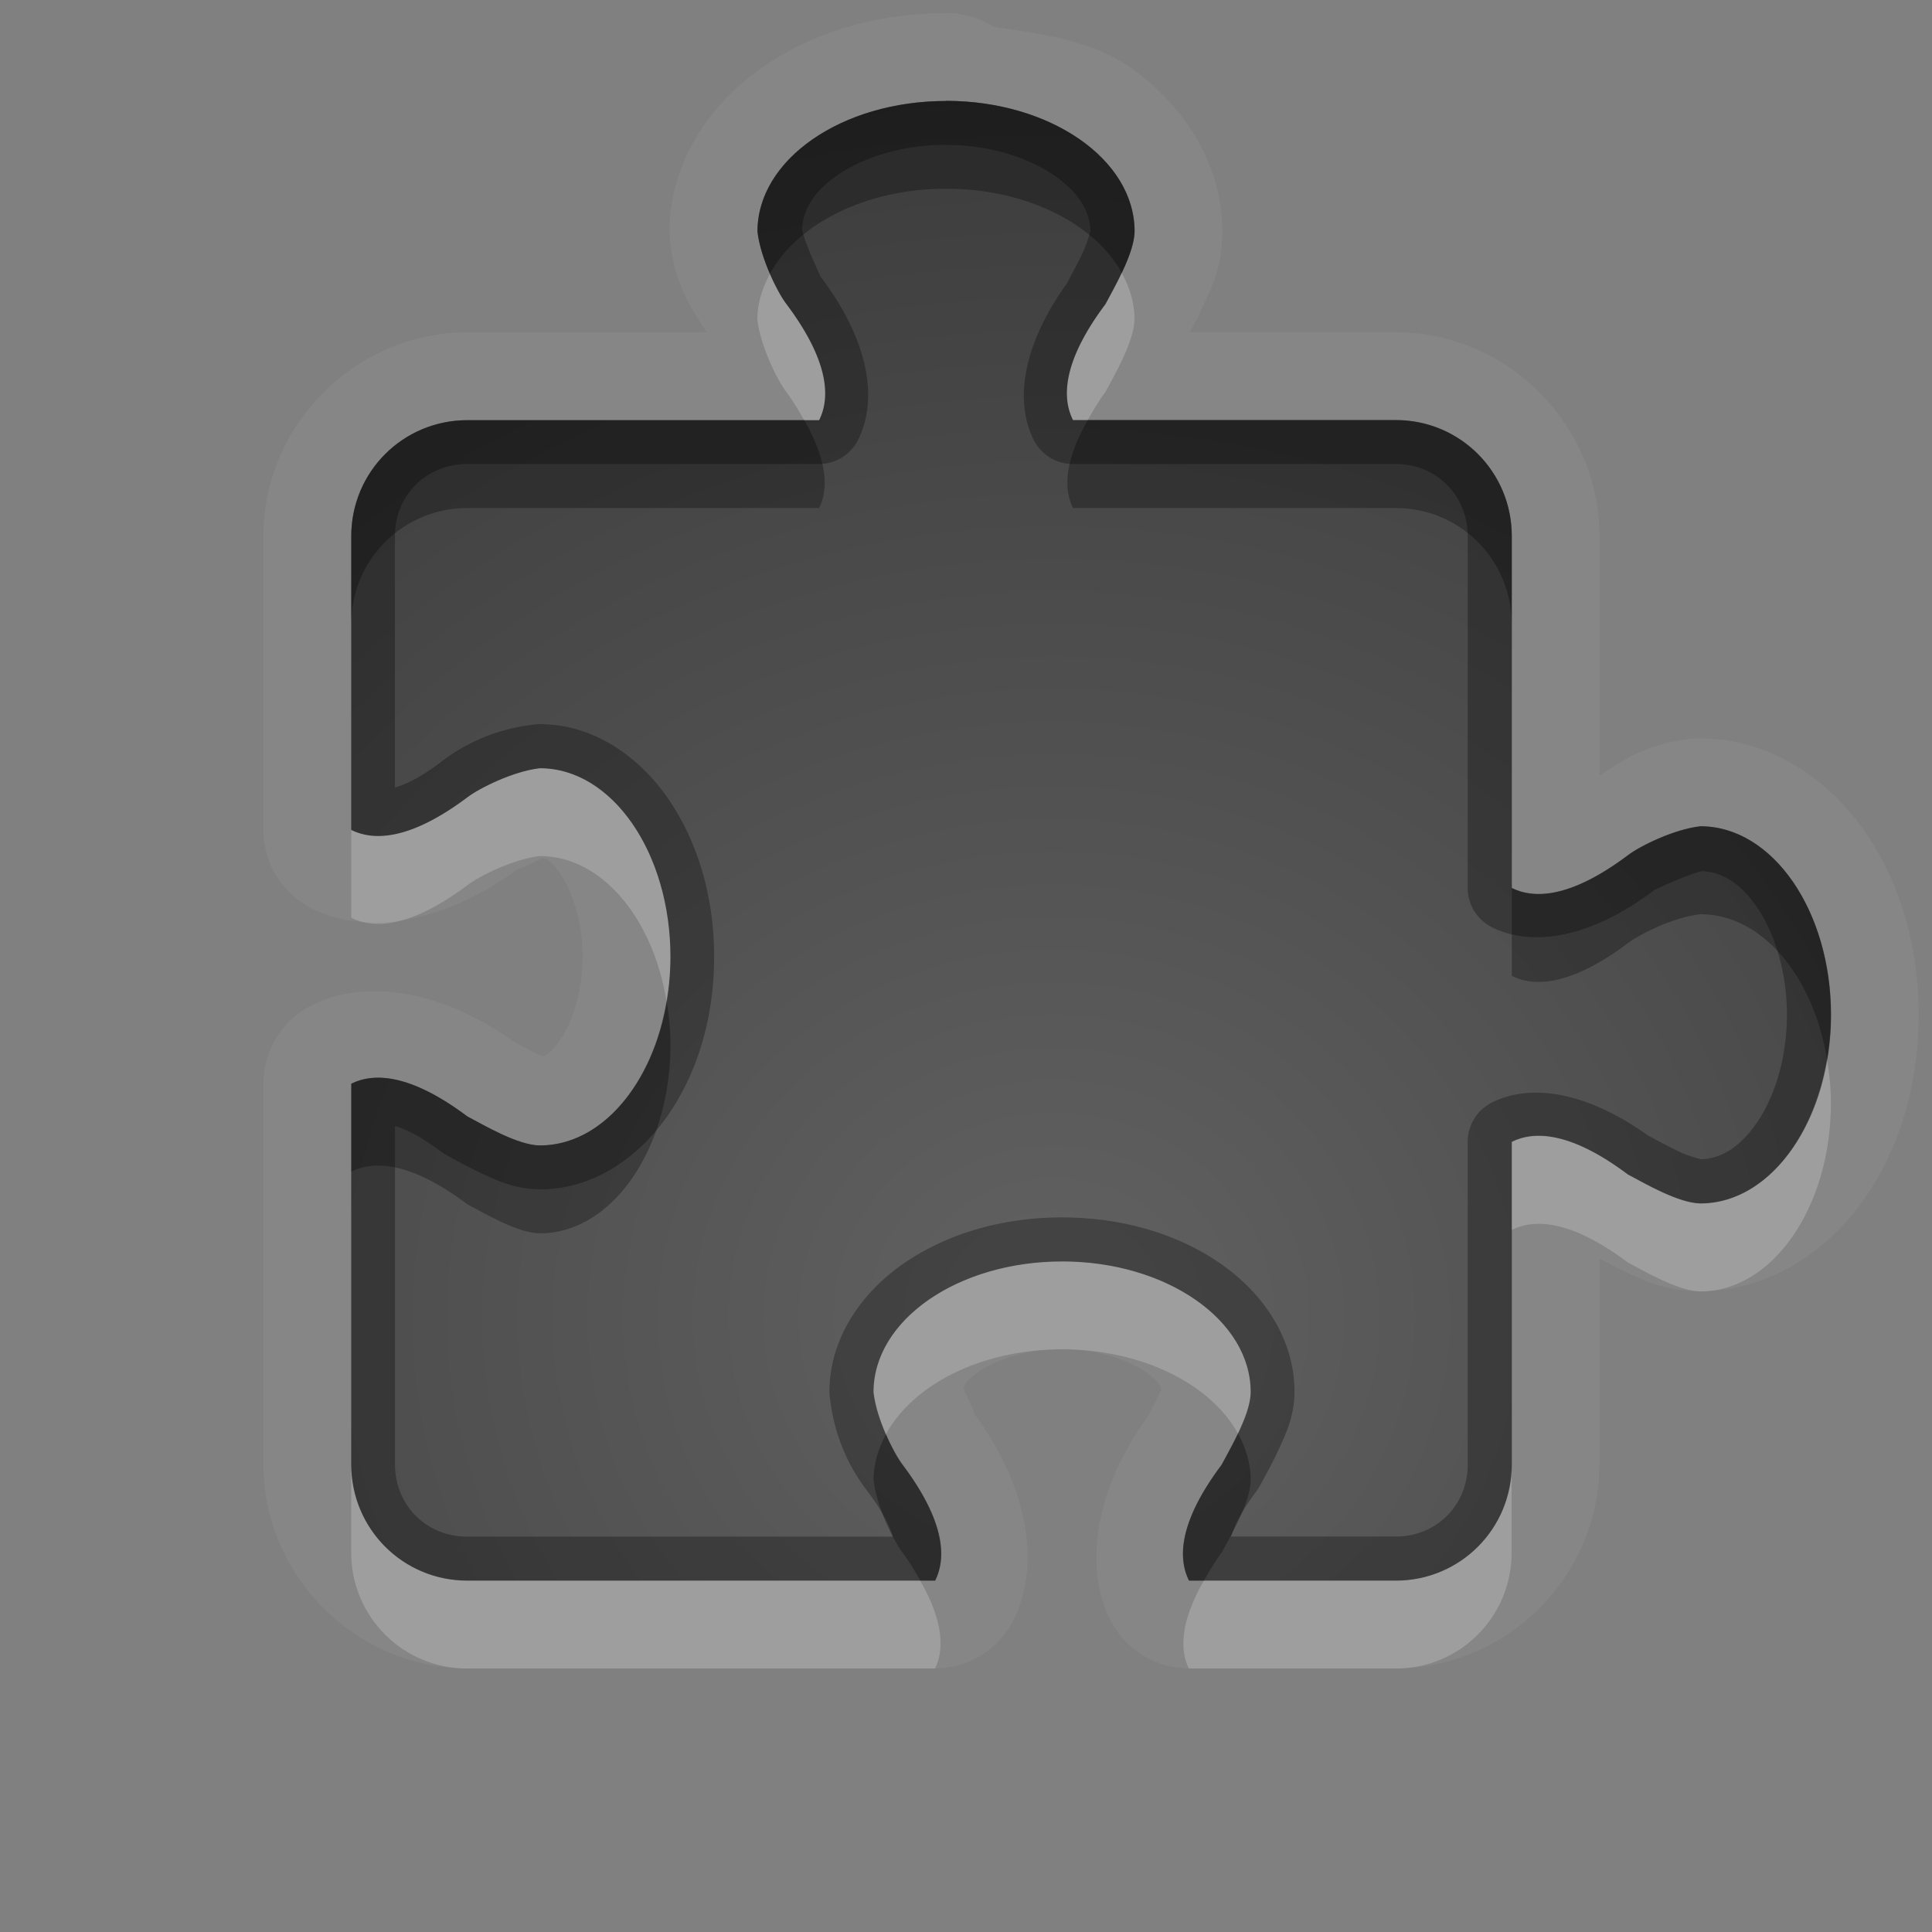 <?xml version="1.0" encoding="UTF-8"?>
<svg id="svg30" width="22" height="22" version="1.1" xmlns="http://www.w3.org/2000/svg" xmlns:cc="http://creativecommons.org/ns#" xmlns:dc="http://purl.org/dc/elements/1.1/" xmlns:rdf="http://www.w3.org/1999/02/22-rdf-syntax-ns#">
 <rect width="100%" height="100%" fill="#808080" stroke="none"/>
 <defs id="defs7">
  <radialGradient id="gr0" cx="12" cy="13" r="16" gradientTransform="matrix(1 0 0 .929 0 2.929)" gradientUnits="userSpaceOnUse">
   <stop id="stop2" stop-opacity=".235" offset="0"/>
   <stop id="stop4" stop-opacity=".549" offset="1"/>
  </radialGradient>
 </defs>
 <path id="path9" d="m10.773 0.15c-0.78 0-1.504 0.209-2.088 0.613-0.584 0.405-1.061 1.072-1.061 1.873a1 1 0 0 0 0.006 0.111c0.055 0.491 0.228 0.744 0.418 1.037h-2.727c-1.269-1.8e-4 -2.322 1.052-2.322 2.32v3.346a1 1 0 0 0 0.553 0.895c0.645 0.323 1.548 0.149 2.369-0.467a1 1 0 0 0 0.01-0.008c-0.095 0.073 0.126-0.039 0.246-0.098 0.03 0.004 0.083 0.006 0.199 0.174 0.134 0.193 0.258 0.543 0.258 0.949 0 0.406-0.124 0.756-0.258 0.949-0.109 0.158-0.167 0.178-0.199 0.184-0.008-0.004-0.018-0.009-0.049-0.023-0.1-0.046-0.218-0.112-0.344-0.178l0.137 0.086c-0.821-0.616-1.724-0.79-2.369-0.467a1 1 0 0 0-0.553 0.894v4.336c0 1.269 1.054 2.322 2.322 2.322h5.326a1 1 0 0 0 0.895-0.553c0.323-0.645 0.151-1.548-0.465-2.369a1 1 0 0 0-0.008-0.01c0.073 0.095-0.037-0.126-0.096-0.246 0.004-0.031 0.003-0.084 0.17-0.199 0.193-0.134 0.543-0.258 0.949-0.258 0.406 0 0.756 0.124 0.949 0.258 0.161 0.112 0.179 0.172 0.184 0.203-0.004 0.009-0.008 0.016-0.021 0.045-0.046 0.1-0.113 0.218-0.178 0.342l0.084-0.135c-0.616 0.821-0.789 1.724-0.467 2.369a1 1 0 0 0 0.895 0.553h2.355c1.269 0 2.32-1.051 2.32-2.32v-2.346c0.085 0.046 0.159 0.088 0.295 0.15 0.203 0.093 0.42 0.214 0.836 0.221a1 1 0 0 0 0.018 0c0.801 0 1.468-0.474 1.873-1.059 0.405-0.584 0.613-1.308 0.613-2.088s-0.209-1.504-0.613-2.088c-0.405-0.584-1.072-1.06-1.873-1.06a1 1 0 0 0-0.113 0.006c-0.491 0.055-0.743 0.228-1.035 0.418v-2.727c0-1.269-1.051-2.322-2.32-2.322h-2.346c0.046-0.085 0.088-0.159 0.15-0.295 0.093-0.203 0.214-0.421 0.221-0.836a1 1 0 0 0 0-0.018c0-0.801-0.474-1.468-1.059-1.873-0.433-0.3-0.995-0.376-1.547-0.455a1 1 0 0 0-0.541-0.158zm0 1c1.186 0 2.147 0.665 2.147 1.486-0.004 0.252-0.229 0.635-0.33 0.826-0.496 0.661-0.495 1.075-0.371 1.322h3.676c0.732 0 1.32 0.59 1.32 1.322v4.006c0.248 0.124 0.661 0.122 1.322-0.373 0.133-0.102 0.52-0.296 0.826-0.33 0.821 0 1.486 0.962 1.486 2.148 0 1.186-0.665 2.147-1.486 2.147-0.252-0.004-0.635-0.229-0.826-0.33-0.661-0.496-1.075-0.495-1.322-0.371v3.676c0 0.732-0.588 1.32-1.32 1.32h-2.355c-0.124-0.248-0.123-0.659 0.373-1.32 0.101-0.191 0.33-0.574 0.33-0.826 0-0.821-0.962-1.488-2.148-1.488s-2.147 0.667-2.147 1.488c0.035 0.306 0.228 0.693 0.33 0.826 0.496 0.661 0.495 1.073 0.371 1.32h-5.326c-0.732 0-1.322-0.589-1.322-1.322v-4.336c0.248-0.124 0.661-0.123 1.322 0.373 0.191 0.1 0.574 0.33 0.826 0.33 0.821 0 1.486-0.962 1.486-2.148 0-1.186-0.665-2.148-1.486-2.148-0.306 0.035-0.693 0.23-0.826 0.332-0.661 0.496-1.075 0.495-1.322 0.371v-3.346c0-0.732 0.59-1.32 1.322-1.32h4.006c0.124-0.248 0.123-0.661-0.373-1.322-0.102-0.133-0.296-0.52-0.33-0.826 0-0.821 0.962-1.486 2.148-1.486z" fill="#fff" opacity=".05"/>
 <path id="base" d="m10.773 1.15c-1.186 0-2.147 0.666-2.147 1.487 0.035 0.306 0.228 0.693 0.33 0.826 0.496 0.661 0.496 1.074 0.372 1.322h-4.006c-0.732-1e-4 -1.322 0.589-1.322 1.321v3.345c0.248 0.124 0.661 0.124 1.322-0.372 0.133-0.102 0.52-0.296 0.826-0.33 0.821 0 1.487 0.961 1.487 2.147 0 1.186-0.666 2.147-1.487 2.147-0.252-4e-3 -0.635-0.23-0.826-0.33-0.661-0.496-1.074-0.496-1.322-0.372v4.336c0 0.733 0.589 1.322 1.322 1.322h5.328c0.124-0.248 0.124-0.661-0.372-1.322-0.102-0.133-0.296-0.52-0.33-0.826 0-0.821 0.961-1.487 2.147-1.487 1.186 0 2.147 0.666 2.147 1.487-0.004 0.252-0.23 0.635-0.33 0.826-0.496 0.661-0.496 1.074-0.372 1.322h2.354c0.732 0 1.322-0.589 1.322-1.322v-3.676c0.248-0.124 0.661-0.124 1.322 0.372 0.191 0.101 0.574 0.326 0.826 0.33 0.821 0 1.487-0.961 1.487-2.147 0-1.186-0.666-2.147-1.487-2.147-0.306 0.035-0.693 0.228-0.826 0.33-0.661 0.496-1.074 0.496-1.322 0.372v-4.006c0-0.732-0.589-1.322-1.322-1.322h-3.676c-0.124-0.248-0.124-0.661 0.372-1.322 0.101-0.191 0.326-0.574 0.33-0.826 0-0.821-0.961-1.487-2.147-1.487z" fill="url(#gr0)"/>
 <path id="path15" d="m10.773 1.15c-1.186 0-2.148 0.665-2.148 1.486 0.035 0.306 0.228 0.693 0.33 0.826 0.496 0.661 0.497 1.075 0.373 1.322h-4.006c-0.732-1e-4 -1.322 0.588-1.322 1.32v3.346c0.248 0.124 0.661 0.125 1.322-0.371 0.133-0.102 0.52-0.298 0.826-0.332 0.821 0 1.486 0.962 1.486 2.148 0 1.186-0.665 2.148-1.486 2.148-0.252 0-0.635-0.23-0.826-0.33-0.661-0.496-1.075-0.497-1.322-0.373v4.336c0 0.733 0.59 1.322 1.322 1.322h5.326c0.124-0.248 0.124-0.659-0.371-1.32-0.102-0.133-0.296-0.52-0.33-0.826 0-0.821 0.961-1.488 2.147-1.488s2.148 0.667 2.148 1.488c0 0.252-0.229 0.635-0.33 0.826-0.496 0.661-0.497 1.072-0.373 1.32h2.355c0.732 0 1.32-0.588 1.32-1.32v-3.676c0.248-0.124 0.661-0.124 1.322 0.371 0.191 0.101 0.574 0.326 0.826 0.33 0.821 0 1.486-0.961 1.486-2.147 0-1.186-0.665-2.148-1.486-2.148-0.306 0.035-0.693 0.228-0.826 0.33-0.661 0.496-1.075 0.497-1.322 0.373v-4.006c0-0.732-0.588-1.322-1.32-1.322h-3.676c-0.124-0.248-0.125-0.661 0.371-1.322 0.101-0.191 0.326-0.574 0.33-0.826 0-0.821-0.961-1.486-2.147-1.486zm0 0.5c0.499 0 0.942 0.146 1.232 0.348 0.29 0.201 0.411 0.422 0.412 0.637-1e-3 -0.011-0.026 0.108-0.082 0.23-0.058 0.125-0.13 0.256-0.188 0.365-0.51 0.713-0.593 1.345-0.377 1.777a0.5 0.5 0 0 0 0.447 0.277h3.676c0.464 0 0.82 0.358 0.82 0.822v4.006a0.5 0.5 0 0 0 0.277 0.447c0.447 0.223 1.103 0.136 1.844-0.42a0.5 0.5 0 0 0 0.006-0.004c0.003-2e-3 0.374-0.179 0.541-0.215 0.209 0.007 0.426 0.12 0.621 0.402 0.201 0.291 0.346 0.735 0.346 1.234s-0.144 0.944-0.346 1.234c-0.201 0.29-0.424 0.409-0.639 0.41 0.011-9e-4 -0.106-0.024-0.229-0.08-0.125-0.058-0.258-0.132-0.367-0.189-0.713-0.51-1.345-0.593-1.777-0.377a0.5 0.5 0 0 0-0.277 0.447v3.676c0 0.464-0.356 0.82-0.82 0.82h-1.875c0.04-0.121 0.103-0.269 0.293-0.521a0.5 0.5 0 0 0 0.041-0.066c0.043-0.081 0.132-0.237 0.213-0.414 0.081-0.177 0.171-0.366 0.176-0.637a0.5 0.5 0 0 0 0-0.008c0-0.606-0.357-1.126-0.844-1.463-0.486-0.337-1.118-0.525-1.805-0.525-0.687 0-1.316 0.189-1.803 0.525-0.486 0.337-0.844 0.857-0.844 1.463a0.5 0.5 0 0 0 0.004 0.055c0.053 0.467 0.227 0.813 0.43 1.076 0.185 0.248 0.25 0.396 0.289 0.516h-4.848c-0.464 0-0.822-0.357-0.822-0.822v-3.855c0.121 0.04 0.268 0.101 0.521 0.291a0.5 0.5 0 0 0 0.068 0.043c0.08 0.042 0.235 0.132 0.412 0.213 0.177 0.081 0.365 0.17 0.637 0.174a0.5 0.5 0 0 0 0.01 0.002c0.606 0 1.124-0.359 1.461-0.846 0.337-0.486 0.525-1.116 0.525-1.803s-0.189-1.316-0.525-1.803c-0.337-0.486-0.855-0.846-1.461-0.846a0.5 0.5 0 0 0-0.057 0.004c-0.467 0.053-0.812 0.229-1.074 0.432-0.25 0.187-0.398 0.248-0.518 0.287v-2.865c0-0.464 0.358-0.82 0.822-0.82h4.006a0.5 0.5 0 0 0 0.447-0.277c0.223-0.447 0.136-1.105-0.42-1.846a0.5 0.5 0 0 0-0.004-0.004c-0.002-0.003-0.178-0.373-0.215-0.541 0.007-0.209 0.12-0.426 0.402-0.621 0.291-0.201 0.735-0.346 1.234-0.346z" opacity=".3"/>
 <path id="path20" d="m12.773 3.107c-0.065 0.137-0.138 0.268-0.184 0.355-0.496 0.661-0.495 1.075-0.371 1.322h0.168c0.059-0.103 0.115-0.204 0.203-0.322 0.101-0.191 0.326-0.574 0.33-0.826 0-0.187-0.055-0.364-0.146-0.529zm-4.006 0.012c-0.087 0.162-0.143 0.335-0.143 0.518 0.035 0.306 0.228 0.693 0.33 0.826 0.088 0.118 0.144 0.22 0.203 0.322h0.17c0.124-0.248 0.123-0.661-0.373-1.322-0.051-0.066-0.123-0.194-0.188-0.344zm-2.619 5.629c-0.306 0.035-0.693 0.23-0.826 0.332-0.661 0.496-1.075 0.495-1.322 0.371v1c0.248 0.124 0.661 0.124 1.322-0.371 0.133-0.102 0.52-0.298 0.826-0.332 0.702 0 1.285 0.704 1.441 1.648 0.027-0.161 0.045-0.327 0.045-0.5 0-1.186-0.665-2.148-1.486-2.148zm14.656 3.311c-0.157 0.943-0.74 1.647-1.441 1.647-0.252-0.004-0.635-0.229-0.826-0.33-0.661-0.496-1.075-0.495-1.322-0.371v1c0.248-0.124 0.661-0.124 1.322 0.371 0.191 0.101 0.574 0.326 0.826 0.33 0.821 0 1.486-0.961 1.486-2.147 0-0.173-0.018-0.339-0.045-0.5zm-8.711 2.307c-1.186 0-2.147 0.667-2.147 1.488 0.017 0.155 0.074 0.328 0.141 0.48 0.305-0.565 1.084-0.969 2.006-0.969 0.917 0 1.696 0.399 2.004 0.959 0.078-0.163 0.144-0.333 0.144-0.471 0-0.821-0.962-1.488-2.148-1.488zm-8.094 2.312v1c0 0.733 0.59 1.322 1.322 1.322h5.326c0.102-0.204 0.104-0.527-0.168-1h-5.158c-0.732 0-1.322-0.589-1.322-1.322zm13.215 2e-3c0 0.732-0.588 1.32-1.32 1.32h-2.186c-0.272 0.473-0.272 0.796-0.17 1h2.355c0.732 0 1.32-0.588 1.32-1.32v-1z" fill="#fff" opacity=".2"/>
 <path id="path25" d="m10.773 1.15c-1.186 0-2.148 0.665-2.148 1.486 0.017 0.155 0.076 0.33 0.143 0.482 0.305-0.565 1.084-0.969 2.006-0.969 0.915 0 1.691 0.399 2 0.957 0.077-0.162 0.144-0.334 0.146-0.471 0-0.821-0.961-1.486-2.147-1.486zm-5.451 3.635c-0.732-1e-4 -1.322 0.588-1.322 1.32v1c0-0.732 0.59-1.32 1.322-1.32h4.006c0.102-0.204 0.102-0.528-0.17-1h-3.836zm7.064 0c-0.272 0.472-0.27 0.796-0.168 1h3.676c0.732 0 1.32 0.59 1.32 1.322v-1c0-0.732-0.588-1.322-1.32-1.322h-3.508zm6.977 4.625c-0.306 0.035-0.693 0.228-0.826 0.33-0.661 0.496-1.075 0.497-1.322 0.373v1c0.248 0.124 0.661 0.122 1.322-0.373 0.133-0.102 0.52-0.296 0.826-0.33 0.701 0 1.285 0.704 1.441 1.648 0.027-0.162 0.045-0.327 0.045-0.5 0-1.186-0.665-2.148-1.486-2.148zm-11.773 1.986c-0.156 0.944-0.74 1.648-1.441 1.648-0.252 0-0.635-0.23-0.826-0.33-0.661-0.496-1.075-0.497-1.322-0.373v1c0.248-0.124 0.661-0.123 1.322 0.373 0.191 0.1 0.574 0.33 0.826 0.33 0.821 0 1.486-0.962 1.486-2.148 0-0.173-0.018-0.339-0.045-0.5zm6.508 4.928c-0.066 0.136-0.14 0.269-0.186 0.355-0.496 0.661-0.497 1.072-0.373 1.32h0.17c0.059-0.102 0.115-0.203 0.203-0.32 0.101-0.191 0.33-0.574 0.33-0.826 0-0.186-0.054-0.365-0.144-0.529zm-4.01 0.01c-0.087 0.162-0.141 0.337-0.141 0.519 0.035 0.306 0.228 0.693 0.33 0.826 0.088 0.118 0.144 0.218 0.203 0.32h0.168c0.124-0.248 0.124-0.659-0.371-1.32-0.051-0.066-0.124-0.196-0.189-0.346z" opacity=".3"/>
</svg>
